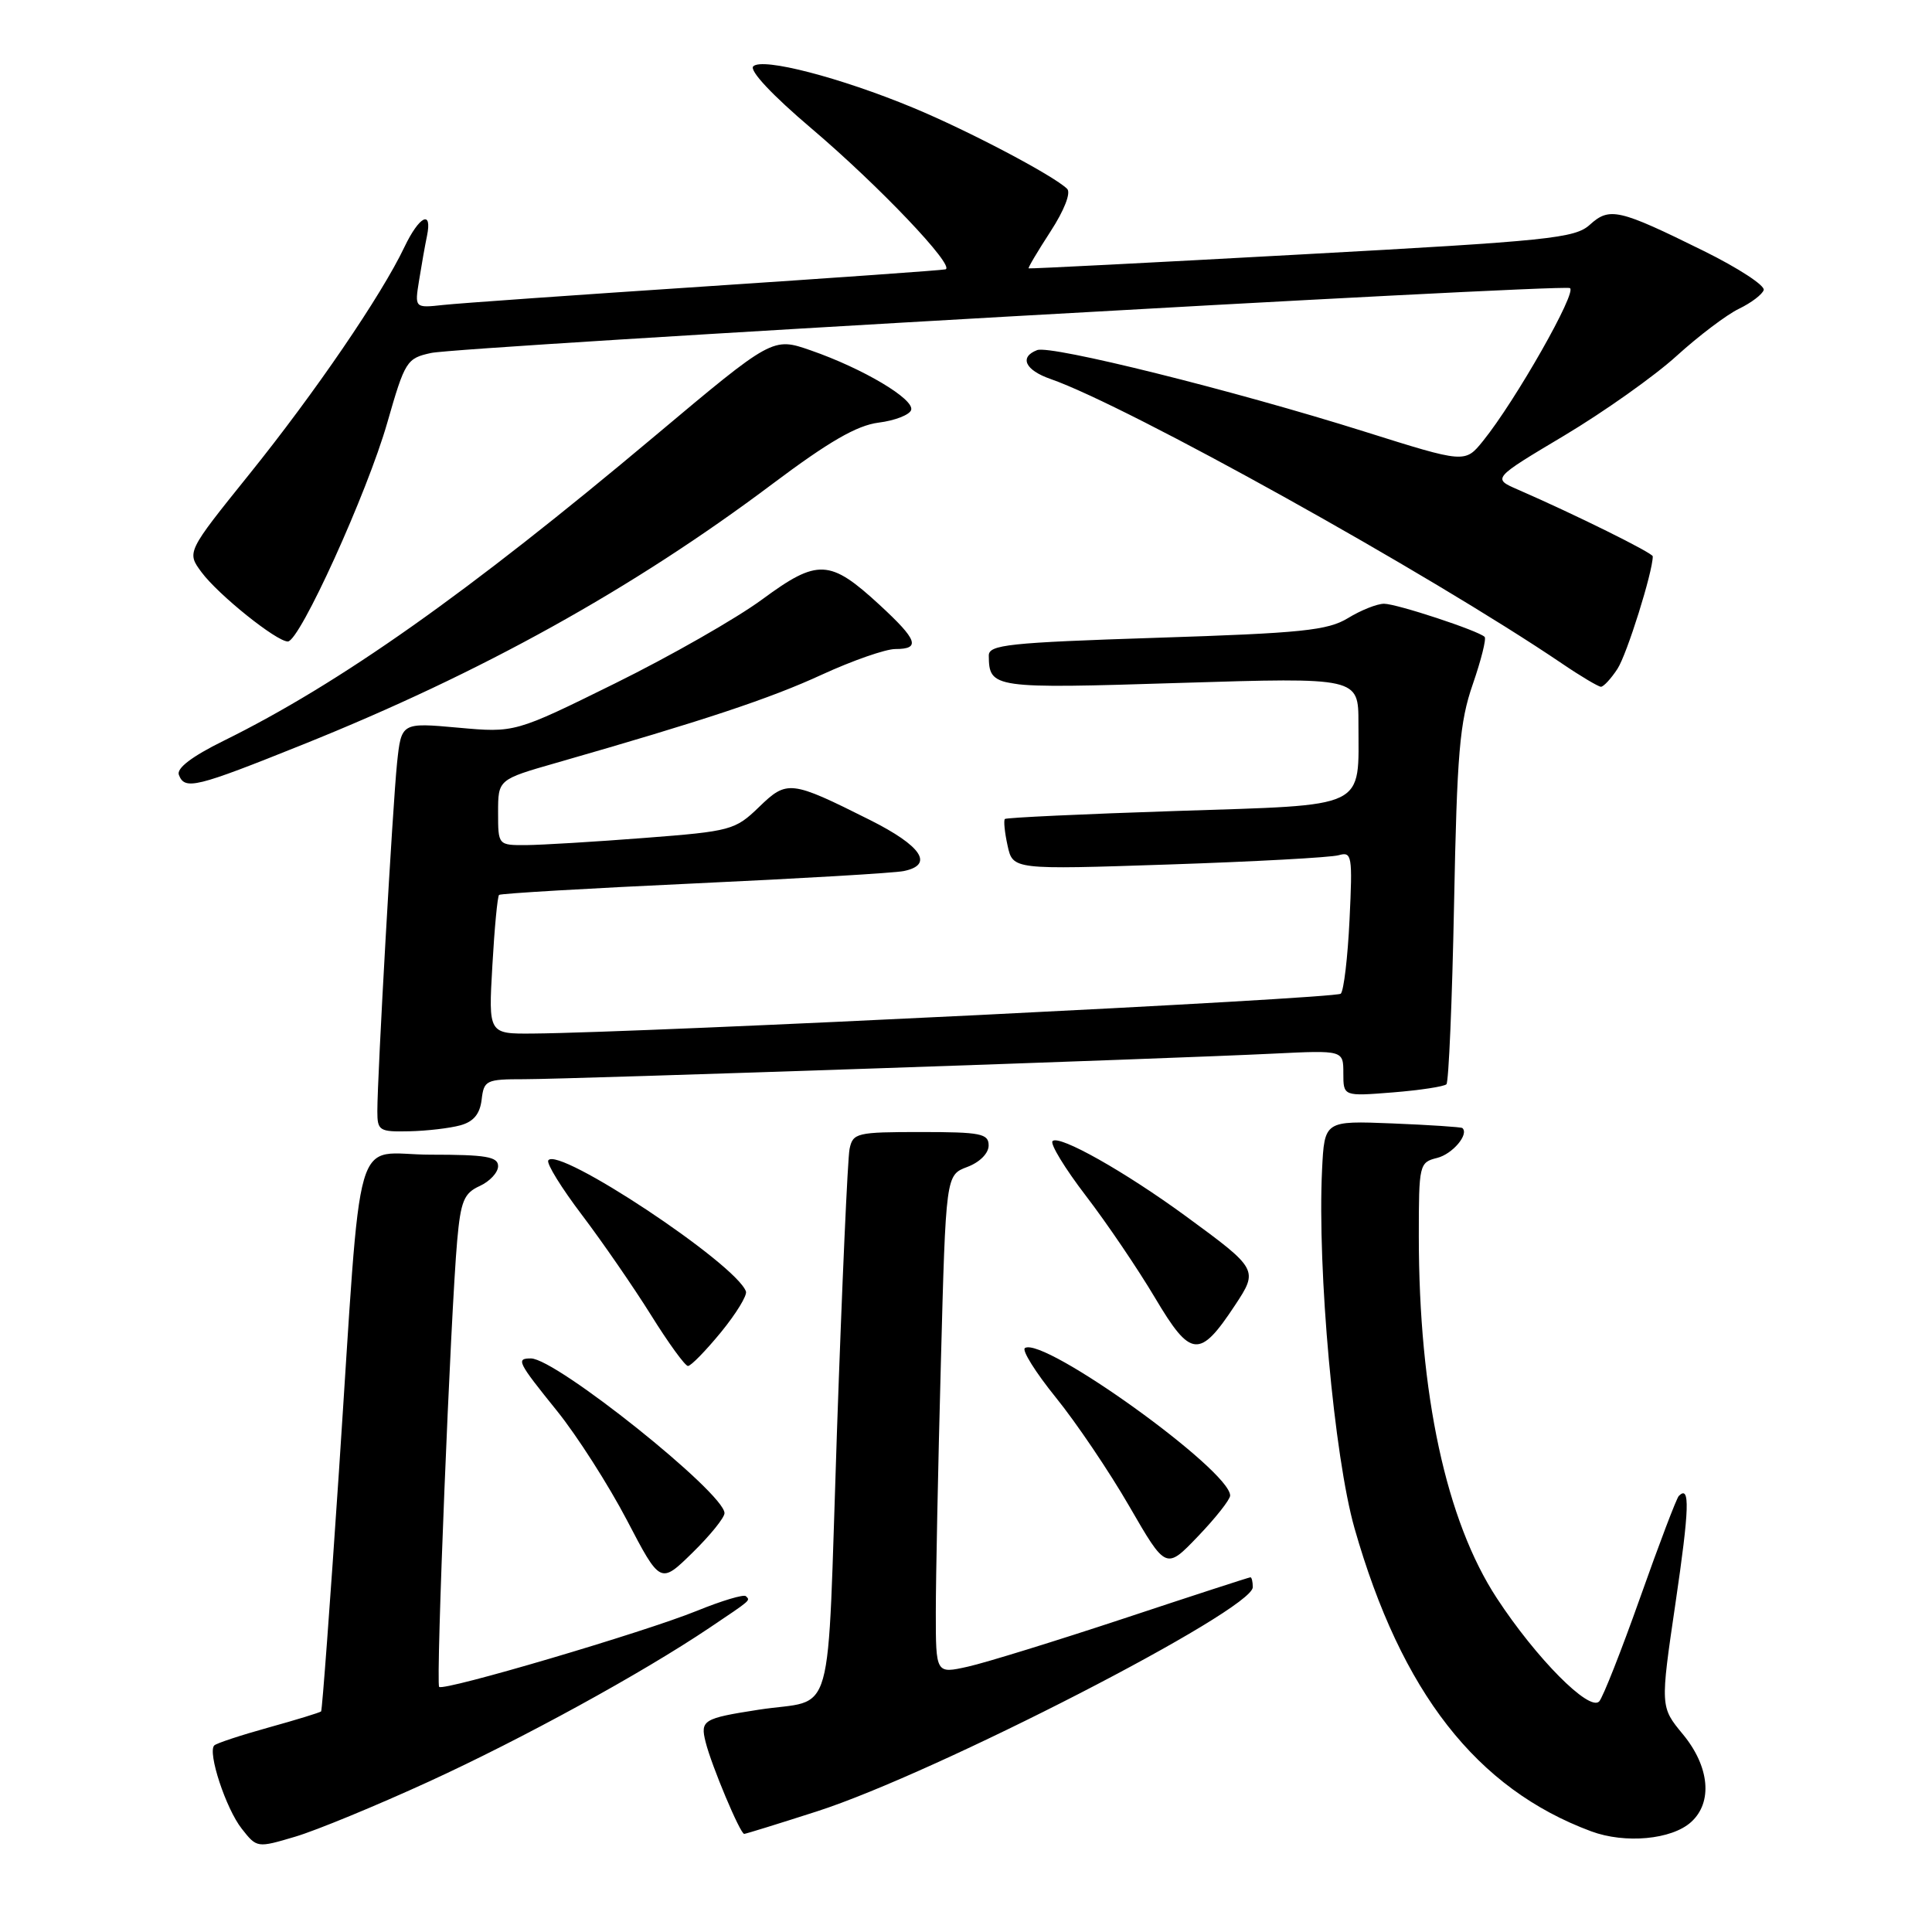 <?xml version="1.0" encoding="UTF-8" standalone="no"?>
<!DOCTYPE svg PUBLIC "-//W3C//DTD SVG 1.1//EN" "http://www.w3.org/Graphics/SVG/1.1/DTD/svg11.dtd" >
<svg xmlns="http://www.w3.org/2000/svg" xmlns:xlink="http://www.w3.org/1999/xlink" version="1.1" viewBox="0 0 256 256">
 <g >
 <path fill="currentColor"
d=" M 56.85 236.06 C 69.24 230.38 85.06 221.71 94.00 215.70 C 99.64 211.91 99.43 212.09 98.83 211.50 C 98.56 211.23 95.64 212.10 92.35 213.44 C 85.36 216.28 58.79 224.12 58.19 223.52 C 57.73 223.06 59.72 173.99 60.58 164.38 C 61.05 159.14 61.48 158.10 63.57 157.15 C 64.90 156.54 66.00 155.36 66.00 154.52 C 66.00 153.27 64.40 153.00 57.07 153.00 C 46.56 153.00 48.04 147.90 44.91 195.00 C 43.75 212.32 42.69 226.62 42.55 226.77 C 42.40 226.92 39.28 227.88 35.60 228.90 C 31.92 229.92 28.68 230.99 28.39 231.28 C 27.48 232.19 29.93 239.65 32.03 242.31 C 34.04 244.87 34.07 244.87 39.12 243.37 C 41.92 242.54 49.89 239.25 56.85 236.06 Z  M 224.08 241.43 C 226.97 238.82 226.53 234.09 223.00 229.81 C 219.99 226.17 219.99 226.17 222.01 212.43 C 223.86 199.85 223.96 196.71 222.45 198.22 C 222.15 198.52 219.85 204.56 217.35 211.63 C 214.84 218.71 212.39 224.93 211.90 225.45 C 210.59 226.83 203.55 219.73 198.34 211.77 C 191.62 201.52 188.00 184.71 188.00 163.80 C 188.00 154.30 188.06 154.02 190.43 153.43 C 192.47 152.92 194.69 150.29 193.77 149.47 C 193.62 149.34 189.45 149.06 184.50 148.86 C 175.50 148.50 175.50 148.50 175.18 155.00 C 174.54 168.27 176.78 193.01 179.48 202.50 C 185.68 224.24 195.65 237.02 210.84 242.66 C 215.34 244.33 221.51 243.76 224.08 241.43 Z  M 108.24 240.02 C 124.00 234.95 166.00 213.34 166.00 210.31 C 166.00 209.59 165.86 209.00 165.69 209.00 C 165.52 209.00 157.98 211.45 148.94 214.45 C 139.90 217.44 130.59 220.32 128.25 220.84 C 124.00 221.79 124.00 221.79 124.00 213.64 C 124.00 209.16 124.30 194.30 124.67 180.60 C 125.33 155.70 125.33 155.70 128.16 154.63 C 129.82 154.01 131.00 152.82 131.00 151.78 C 131.00 150.21 129.96 150.00 122.02 150.00 C 113.51 150.00 113.01 150.12 112.57 152.25 C 112.32 153.49 111.57 170.34 110.90 189.70 C 109.54 229.39 110.79 224.95 100.50 226.55 C 93.16 227.69 92.77 227.93 93.50 230.84 C 94.28 233.96 98.08 243.00 98.61 243.00 C 98.81 243.00 103.14 241.66 108.24 240.02 Z  M 96.00 200.50 C 96.00 197.84 73.68 180.00 70.35 180.00 C 68.34 180.00 68.57 180.46 73.82 186.97 C 76.47 190.26 80.63 196.77 83.07 201.43 C 87.50 209.91 87.50 209.91 91.75 205.75 C 94.09 203.46 96.00 201.10 96.00 200.50 Z  M 163.00 198.17 C 163.00 194.82 138.31 177.07 135.81 178.62 C 135.36 178.89 137.21 181.84 139.90 185.17 C 142.60 188.50 146.99 195.00 149.65 199.61 C 154.50 208.00 154.50 208.00 158.75 203.56 C 161.09 201.12 163.00 198.69 163.00 198.17 Z  M 95.53 176.53 C 97.54 174.07 99.03 171.64 98.84 171.12 C 97.51 167.44 73.87 151.78 72.65 153.76 C 72.39 154.17 74.41 157.43 77.12 161.00 C 79.83 164.58 83.94 170.54 86.26 174.25 C 88.57 177.96 90.78 181.00 91.16 181.00 C 91.55 181.00 93.51 178.99 95.53 176.53 Z  M 163.64 172.96 C 166.75 168.26 166.70 168.16 157.14 161.16 C 149.05 155.24 140.34 150.33 139.47 151.20 C 139.11 151.55 141.10 154.81 143.87 158.43 C 146.65 162.05 150.78 168.15 153.06 171.99 C 157.79 179.95 158.95 180.06 163.64 172.96 Z  M 61.00 149.11 C 62.75 148.63 63.59 147.61 63.82 145.71 C 64.12 143.14 64.41 143.00 69.46 143.00 C 75.56 143.00 154.82 140.30 168.75 139.61 C 178.00 139.16 178.00 139.16 178.00 142.22 C 178.00 145.27 178.00 145.27 184.56 144.75 C 188.16 144.46 191.36 143.97 191.66 143.67 C 191.96 143.37 192.42 132.63 192.67 119.81 C 193.06 99.78 193.41 95.68 195.15 90.67 C 196.26 87.46 196.97 84.63 196.72 84.39 C 195.90 83.57 185.07 80.00 183.39 80.00 C 182.48 80.00 180.33 80.85 178.62 81.90 C 175.92 83.54 172.53 83.89 153.25 84.51 C 133.62 85.15 131.00 85.43 131.02 86.87 C 131.06 91.21 131.51 91.27 156.38 90.49 C 180.00 89.76 180.00 89.76 180.00 95.81 C 180.00 107.35 181.53 106.61 155.83 107.46 C 143.55 107.86 133.34 108.34 133.15 108.52 C 132.97 108.71 133.12 110.29 133.51 112.05 C 134.21 115.24 134.21 115.24 154.86 114.55 C 166.21 114.17 176.34 113.62 177.38 113.32 C 179.14 112.82 179.23 113.35 178.82 121.87 C 178.58 126.86 178.06 131.27 177.66 131.67 C 177.02 132.32 85.53 136.83 70.61 136.95 C 64.72 137.00 64.72 137.00 65.24 127.96 C 65.52 122.98 65.92 118.76 66.13 118.58 C 66.33 118.39 77.97 117.71 92.00 117.06 C 106.03 116.41 118.51 115.68 119.75 115.42 C 123.80 114.59 122.13 112.09 115.25 108.64 C 104.75 103.38 104.29 103.33 100.55 106.96 C 97.41 109.99 96.84 110.15 85.40 111.03 C 78.85 111.54 71.81 111.96 69.75 111.98 C 66.00 112.00 66.00 112.00 66.00 107.65 C 66.00 103.29 66.00 103.29 73.75 101.07 C 93.31 95.46 102.04 92.56 108.89 89.40 C 112.96 87.53 117.34 86.00 118.64 86.00 C 122.02 86.00 121.59 84.80 116.56 80.16 C 109.96 74.08 108.36 74.00 101.00 79.42 C 97.58 81.94 88.80 86.95 81.50 90.55 C 68.23 97.10 68.23 97.10 60.70 96.42 C 53.18 95.74 53.18 95.74 52.61 101.12 C 52.03 106.74 50.00 142.49 50.00 147.25 C 50.00 149.83 50.26 149.99 54.25 149.90 C 56.59 149.85 59.62 149.49 61.00 149.11 Z  M 40.17 98.64 C 63.76 89.17 83.86 78.01 102.33 64.14 C 109.83 58.51 113.53 56.37 116.42 56.00 C 118.58 55.73 120.52 54.97 120.73 54.33 C 121.20 52.90 114.35 48.83 107.44 46.43 C 102.38 44.67 102.38 44.67 86.75 57.79 C 61.95 78.62 45.06 90.55 29.61 98.17 C 25.43 100.23 23.37 101.80 23.70 102.67 C 24.49 104.72 25.88 104.38 40.17 98.64 Z  M 214.32 88.63 C 215.57 86.73 219.00 75.79 219.00 73.72 C 219.00 73.27 208.68 68.16 201.12 64.87 C 197.74 63.40 197.74 63.40 207.28 57.71 C 212.53 54.57 219.23 49.83 222.16 47.16 C 225.10 44.49 228.82 41.68 230.43 40.91 C 232.04 40.13 233.51 39.02 233.70 38.43 C 233.89 37.84 230.33 35.51 225.77 33.26 C 214.49 27.69 213.28 27.41 210.66 29.78 C 208.69 31.57 205.31 31.92 172.50 33.71 C 152.70 34.80 136.41 35.63 136.30 35.56 C 136.19 35.49 137.50 33.29 139.20 30.67 C 141.02 27.87 141.93 25.54 141.40 25.02 C 139.59 23.25 128.30 17.31 121.00 14.28 C 111.34 10.27 101.01 7.59 99.81 8.79 C 99.26 9.34 102.32 12.61 107.52 17.02 C 116.46 24.61 126.65 35.32 125.28 35.69 C 124.85 35.81 110.55 36.82 93.50 37.95 C 76.45 39.08 60.80 40.18 58.72 40.41 C 54.94 40.82 54.94 40.82 55.53 37.16 C 55.85 35.15 56.32 32.49 56.58 31.25 C 57.30 27.74 55.56 28.61 53.58 32.75 C 50.54 39.14 41.73 52.04 33.04 62.83 C 24.73 73.16 24.73 73.16 26.71 75.83 C 28.93 78.82 36.63 85.00 38.14 85.00 C 39.71 85.00 48.66 65.31 51.32 56.00 C 53.66 47.84 53.89 47.47 57.13 46.77 C 61.01 45.92 206.41 37.64 208.01 38.17 C 209.09 38.53 200.80 53.13 196.50 58.44 C 194.12 61.38 194.12 61.38 180.81 57.19 C 163.40 51.71 139.23 45.70 137.43 46.39 C 135.02 47.31 135.83 49.05 139.21 50.22 C 149.44 53.79 189.41 76.03 207.00 87.94 C 209.47 89.62 211.79 90.99 212.13 91.00 C 212.48 91.00 213.47 89.93 214.32 88.63 Z "/>
</g>
</svg>